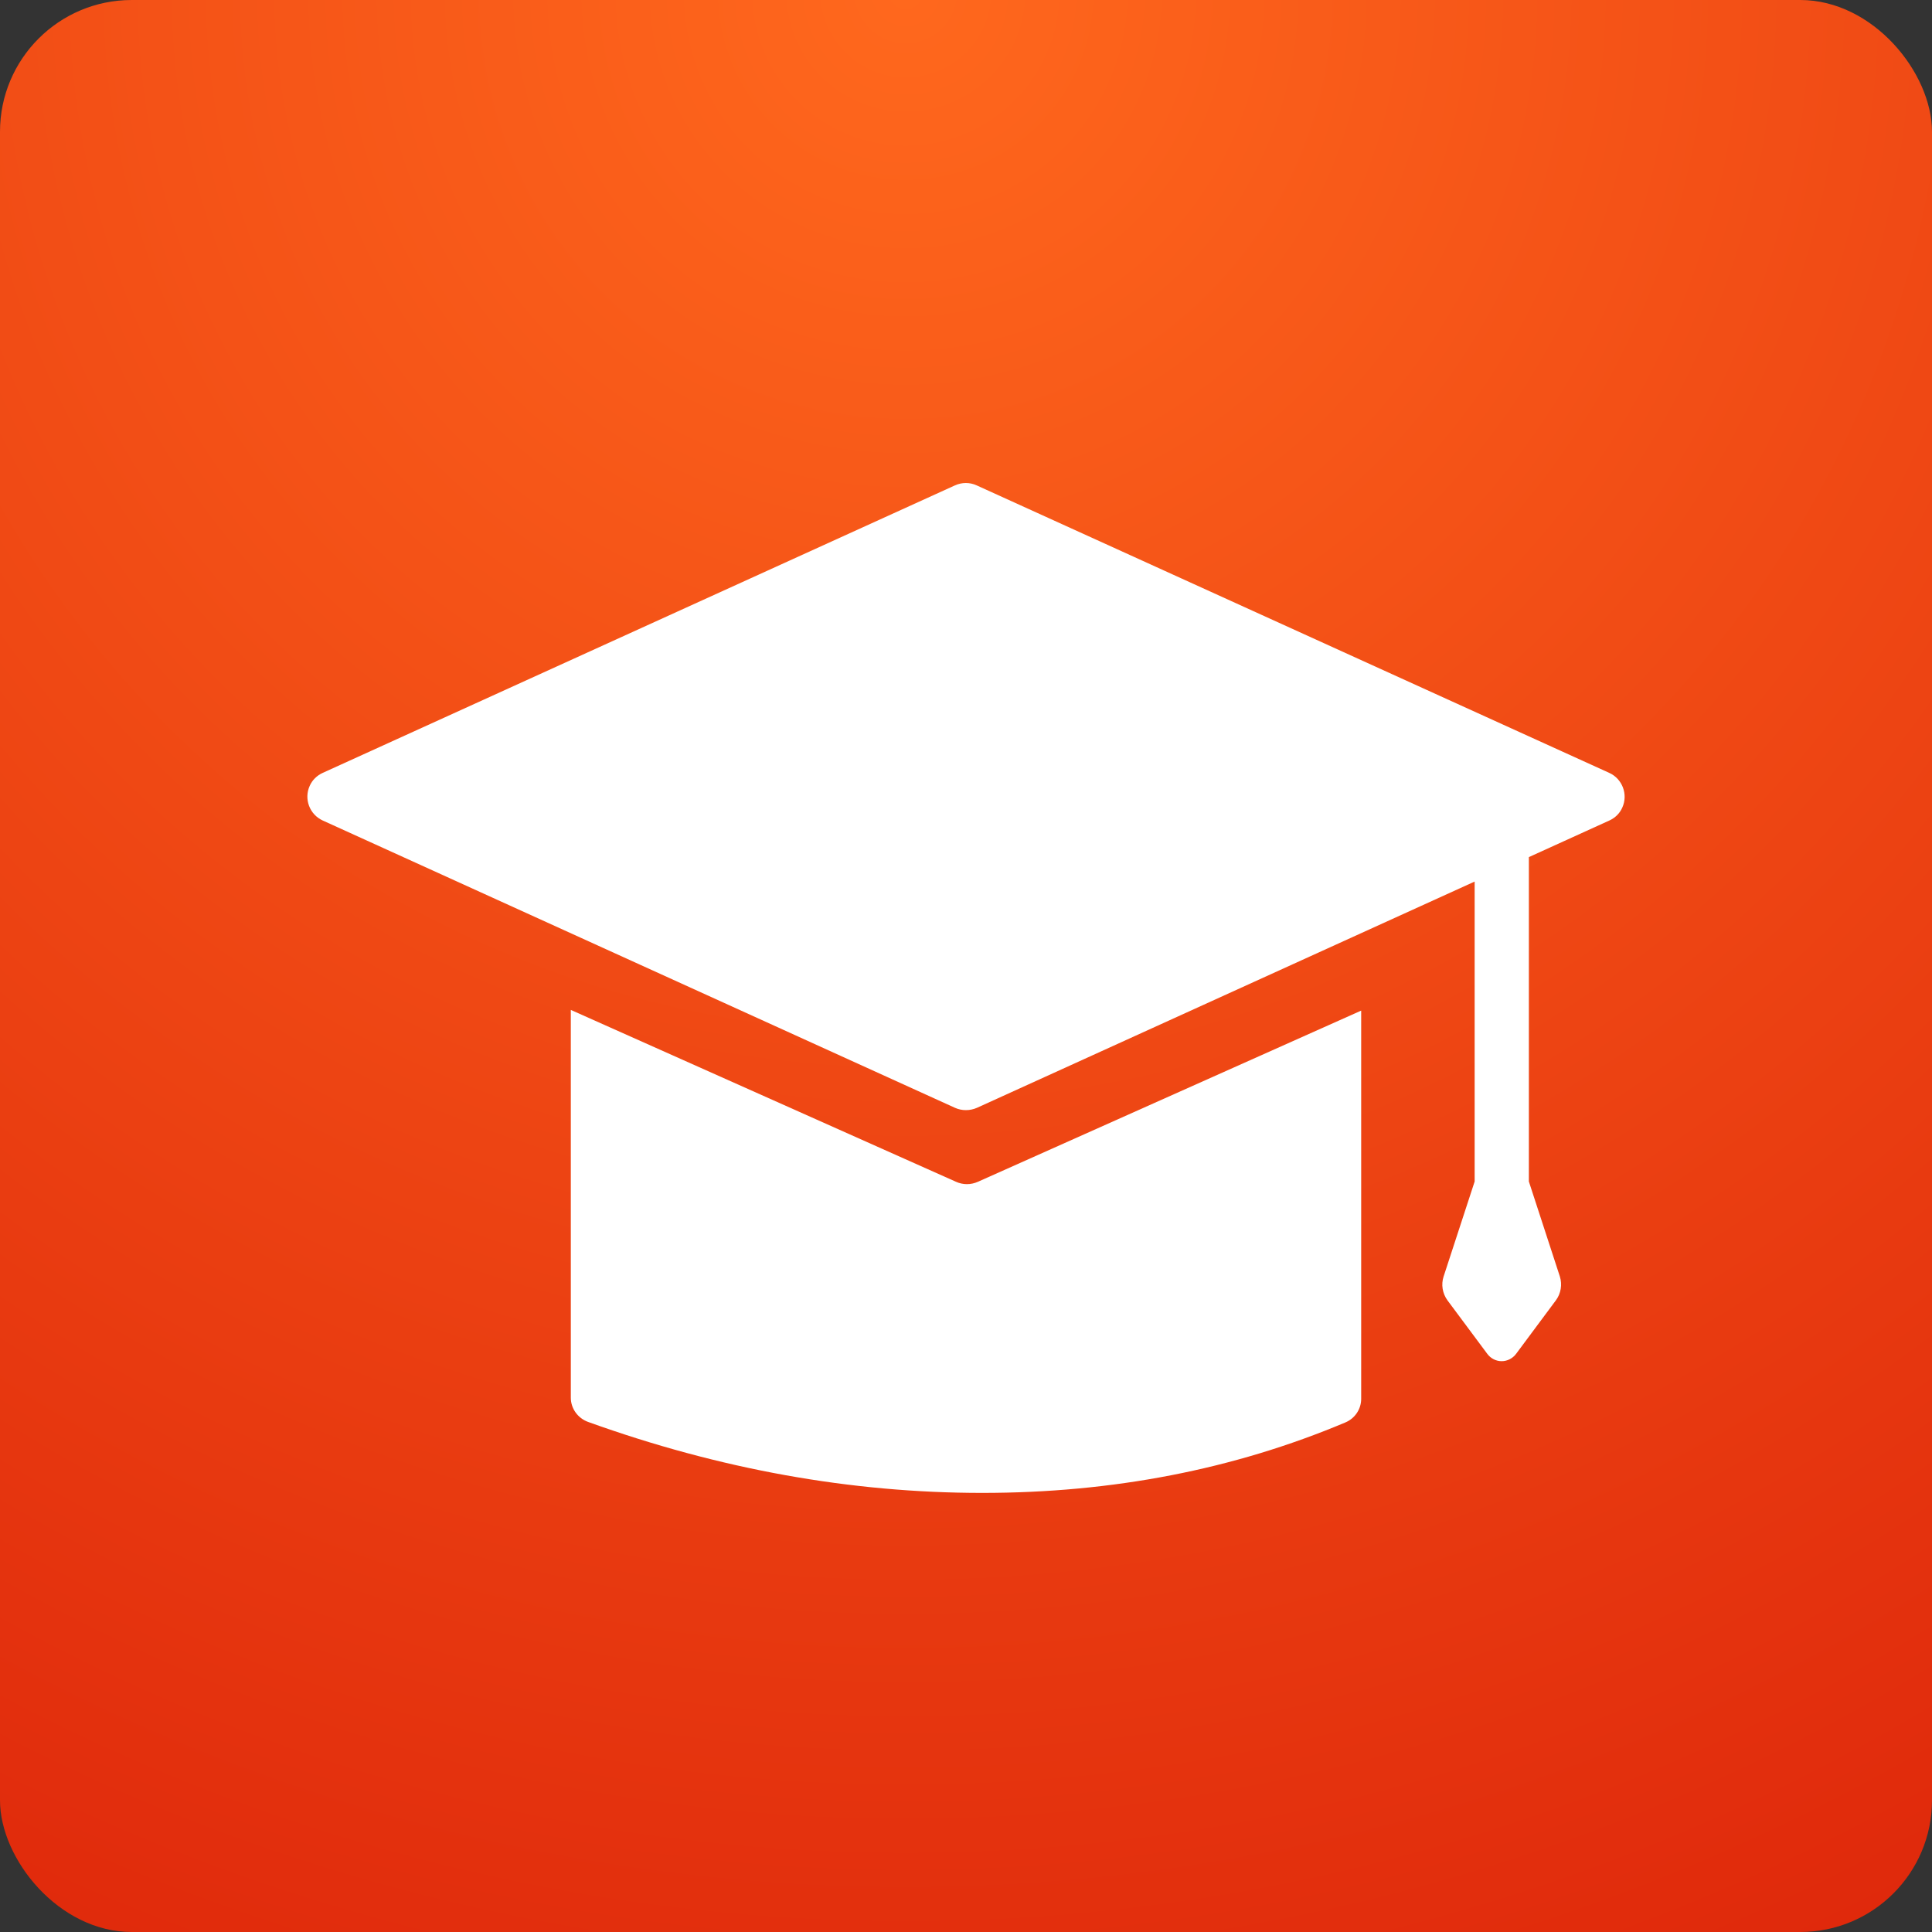 <?xml version="1.0" encoding="UTF-8"?>
<svg width="44px" height="44px" viewBox="0 0 44 44" version="1.1" xmlns="http://www.w3.org/2000/svg" xmlns:xlink="http://www.w3.org/1999/xlink">
    <rect x="0" y="0" width="44" height="44" fill="#333333" stroke="none"/>
    <title>编组 12</title>
    <defs>
        <radialGradient cx="46.909%" cy="0%" fx="46.909%" fy="0%" r="182.286%" id="radialGradient-1">
            <stop stop-color="#FF681D" offset="0%"></stop>
            <stop stop-color="#CB0000" offset="100%"></stop>
        </radialGradient>
    </defs>
    <g id="用户端" stroke="none" stroke-width="1" fill="none" fill-rule="evenodd">
        <g id="移动端" transform="translate(-718, -361)">
            <g id="编组-19" transform="translate(718, 361)">
                <rect id="矩形" fill="url(#radialGradient-1)" x="0" y="0" width="44" height="44" rx="3"></rect>
                <g id="学校-(1)" transform="translate(7, 11)" fill="#FFFFFF" fill-rule="nonzero">
                    <path d="M29.65,6.602 L15.245,0.055 C15.088,-0.018 14.907,-0.018 14.747,0.055 L0.349,6.602 C0.218,6.662 0.111,6.766 0.054,6.896 C-0.083,7.196 0.051,7.549 0.349,7.686 L14.75,14.23 C14.907,14.3 15.088,14.3 15.249,14.23 L26.584,9.077 L26.584,15.908 L25.877,18.072 C25.817,18.256 25.851,18.456 25.964,18.613 L26.872,19.833 C26.949,19.937 27.069,20 27.2,20 C27.327,20 27.451,19.937 27.528,19.833 L28.435,18.613 C28.549,18.459 28.582,18.256 28.525,18.072 L27.819,15.908 L27.819,8.52 L29.653,7.686 C29.784,7.626 29.891,7.523 29.948,7.389 C30.082,7.092 29.948,6.736 29.65,6.602 Z" id="路径"></path>
                    <path d="M14.772,15.914 L6,12 L6,20.831 C6,21.078 6.158,21.297 6.392,21.383 C9.39,22.462 12.385,23 15.369,23 C18.343,23 21.099,22.465 23.638,21.396 C23.859,21.304 24,21.091 24,20.858 L24,12.016 L15.272,15.914 C15.111,15.986 14.93,15.986 14.772,15.914 Z" id="路径"></path>
                </g>
            </g>
        </g>
    </g>
</svg>